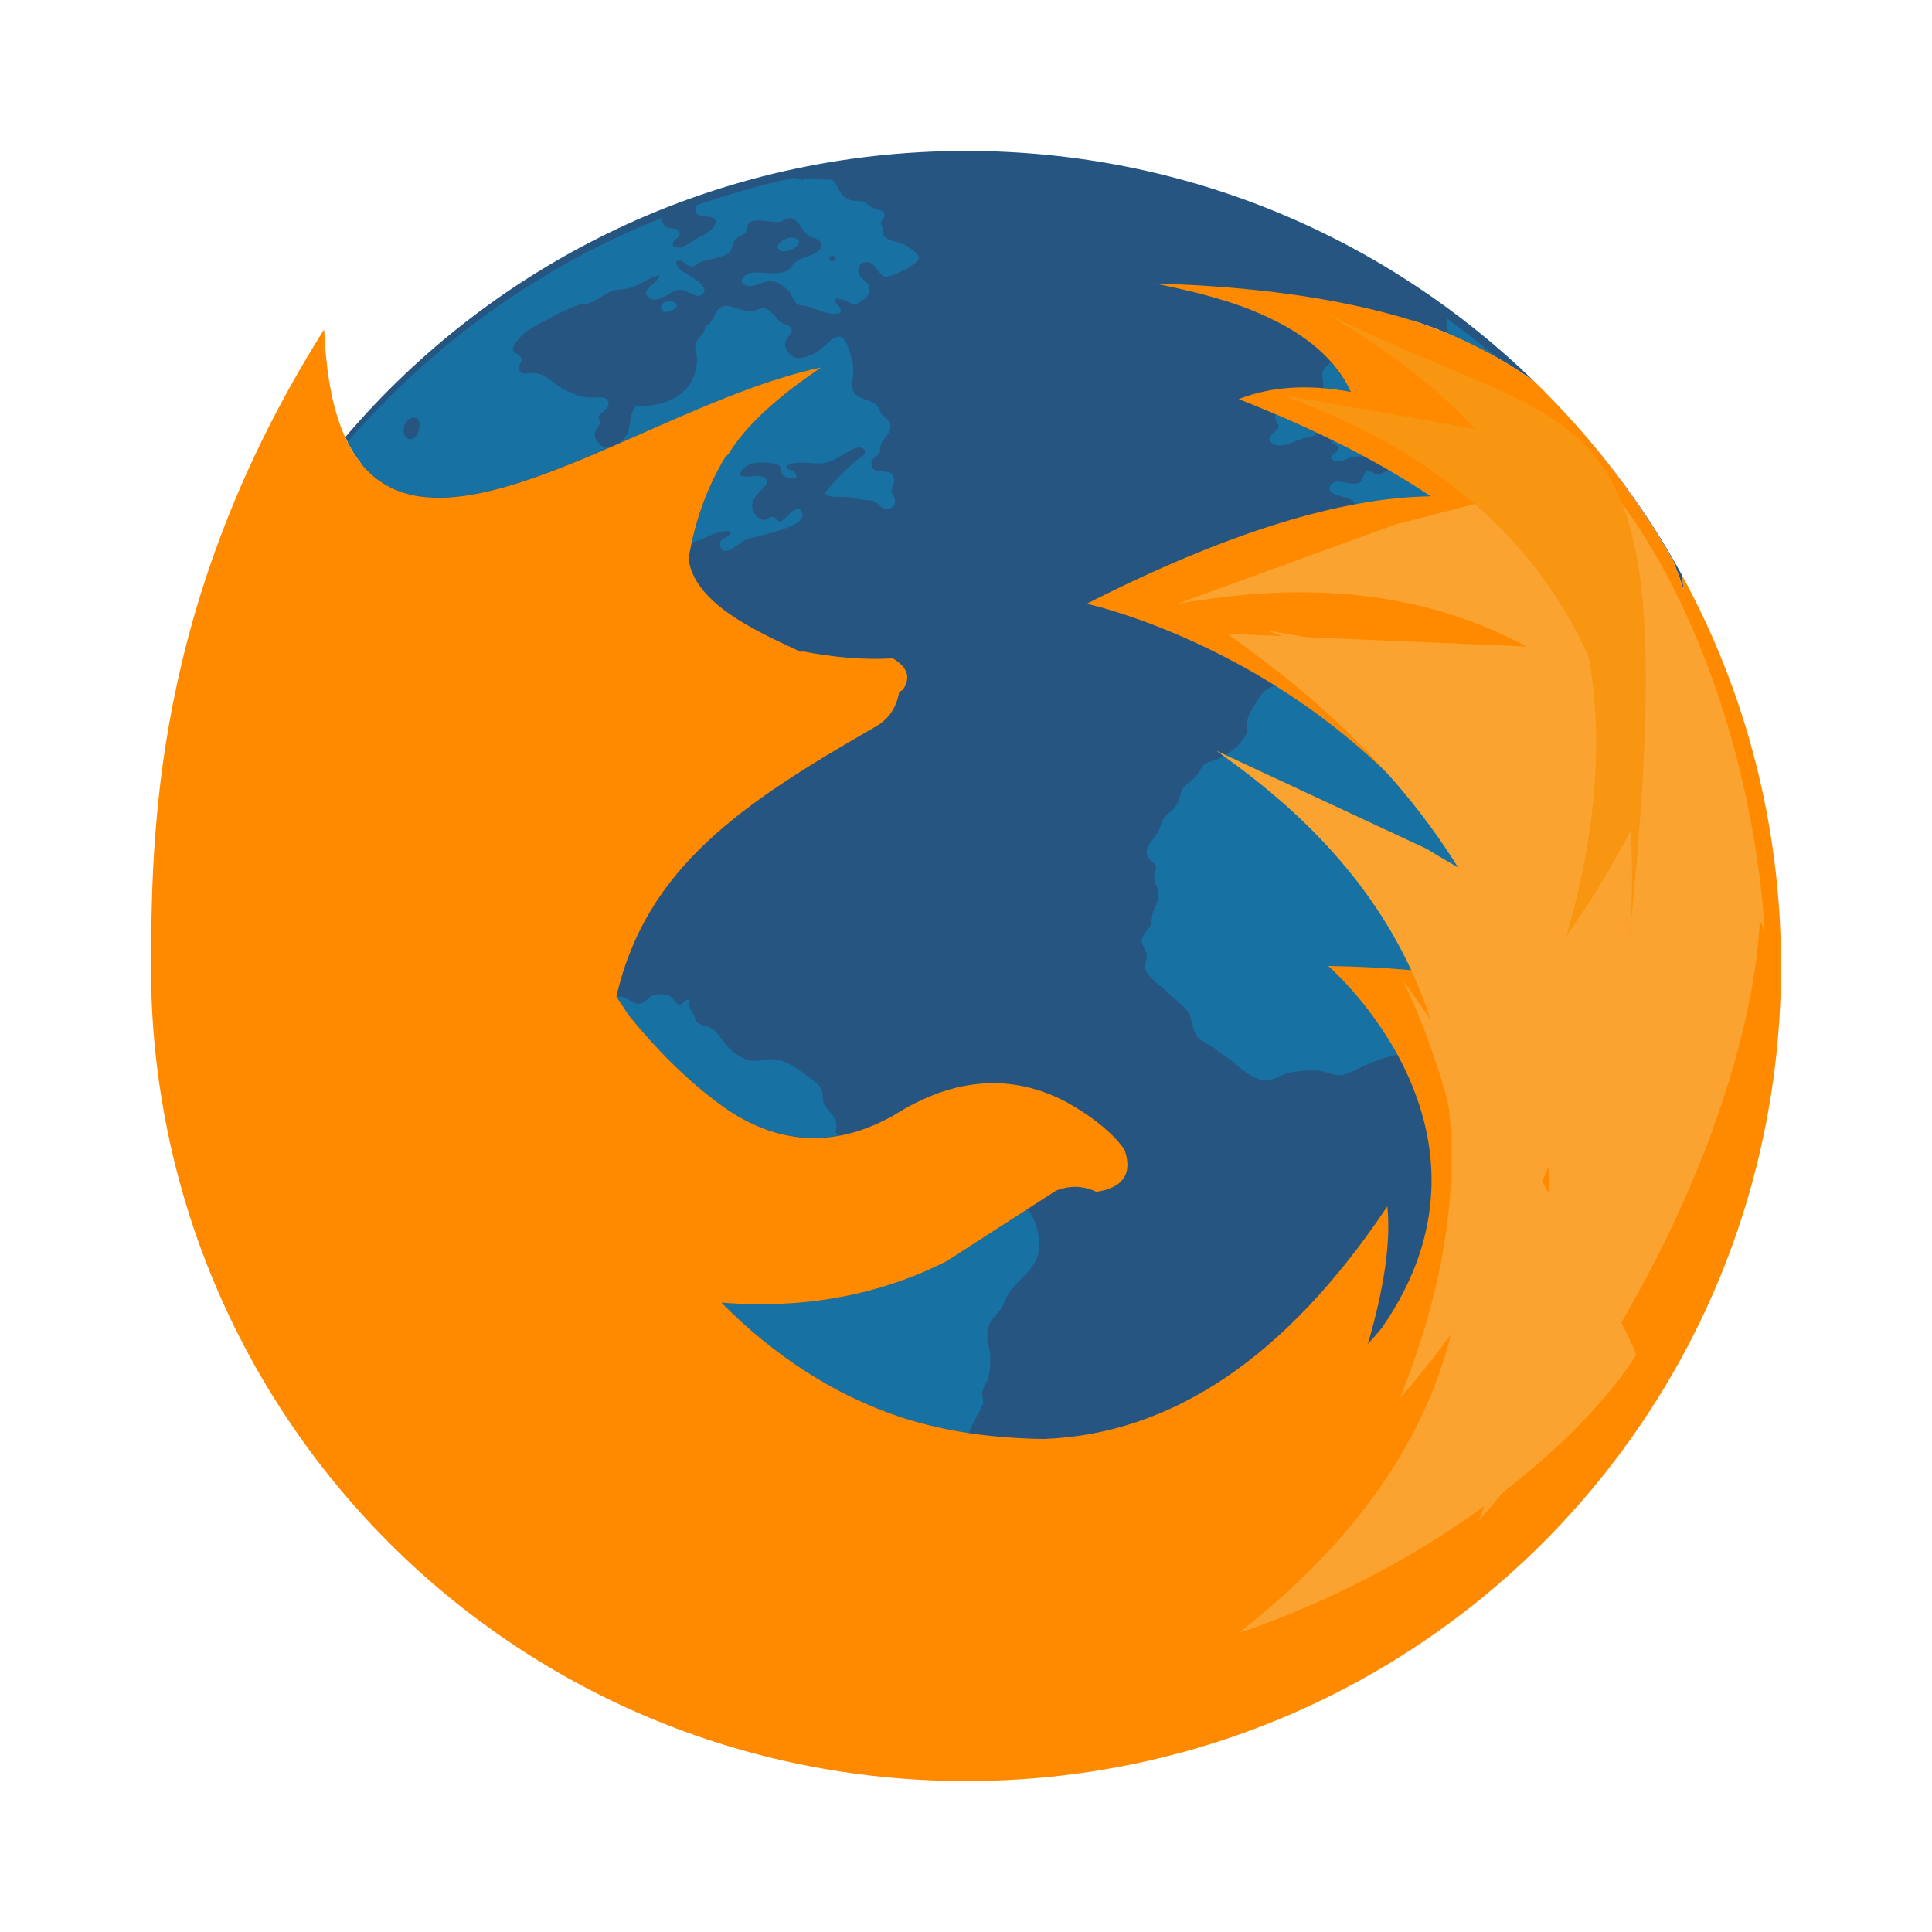 <?xml version="1.0" encoding="UTF-8" standalone="no"?>
<!-- Created with Inkscape (http://www.inkscape.org/) -->

<svg
   xmlns:dc="http://purl.org/dc/elements/1.1/"
   xmlns:cc="http://creativecommons.org/ns#"
   xmlns:rdf="http://www.w3.org/1999/02/22-rdf-syntax-ns#"
   xmlns:svg="http://www.w3.org/2000/svg"
   xmlns="http://www.w3.org/2000/svg"
   xmlns:sodipodi="http://sodipodi.sourceforge.net/DTD/sodipodi-0.dtd"
   xmlns:inkscape="http://www.inkscape.org/namespaces/inkscape"
   width="64"
   height="64"
   viewBox="0 0 64 64"
   id="svg2"
   version="1.1"
   inkscape:version="0.91+devel r"
   sodipodi:docname="firefox.svg">
  <defs
     id="defs4" />
  <sodipodi:namedview
     id="base"
     pagecolor="#ffffff"
     bordercolor="#666666"
     borderopacity="1.0"
     inkscape:pageopacity="0.0"
     inkscape:pageshadow="2"
     inkscape:zoom="5.6568543"
     inkscape:cx="38.234069"
     inkscape:cy="43.882161"
     inkscape:document-units="px"
     inkscape:current-layer="layer1"
     showgrid="true"
     units="px"
     inkscape:showpageshadow="false"
     borderlayer="true"
     inkscape:window-width="1366"
     inkscape:window-height="670"
     inkscape:window-x="-4"
     inkscape:window-y="29"
     inkscape:window-maximized="1"
     showguides="true">
    <inkscape:grid
       type="xygrid"
       id="grid4136" />
    <sodipodi:guide
       position="5,59"
       orientation="54,0"
       id="guide4142" />
    <sodipodi:guide
       position="5,5"
       orientation="0,54"
       id="guide4144" />
    <sodipodi:guide
       position="59,5"
       orientation="-54,0"
       id="guide4146" />
    <sodipodi:guide
       position="59,59"
       orientation="0,-54"
       id="guide4148" />
    <sodipodi:guide
       position="0,64"
       orientation="64,0"
       id="guide4150" />
    <sodipodi:guide
       position="0,6.875e-05"
       orientation="0,64"
       id="guide4152" />
    <sodipodi:guide
       position="64,6.875e-05"
       orientation="-64,0"
       id="guide4154" />
    <sodipodi:guide
       position="64,64"
       orientation="0,-64"
       id="guide4156" />
    <sodipodi:guide
       position="13,51"
       orientation="38,0"
       id="guide4155" />
    <sodipodi:guide
       position="13,13"
       orientation="0,38"
       id="guide4157" />
    <sodipodi:guide
       position="51,13"
       orientation="-38,0"
       id="guide4159" />
    <sodipodi:guide
       position="51,51"
       orientation="0,-38"
       id="guide4161" />
    <sodipodi:guide
       position="17,47"
       orientation="30,0"
       id="guide4151" />
    <sodipodi:guide
       position="105,17"
       orientation="0,30"
       id="guide4153" />
    <sodipodi:guide
       position="47,17"
       orientation="-30,0"
       id="guide4158" />
    <sodipodi:guide
       position="49,47"
       orientation="0,-30"
       id="guide4160" />
  </sodipodi:namedview>
  <g
     inkscape:label="Capa 1"
     inkscape:groupmode="layer"
     id="layer1"
     transform="translate(0,-1058.52)">
    <circle
       style="opacity:1;fill:#265581;fill-opacity:1;stroke:none;stroke-opacity:1"
       id="path4204"
       cx="32"
       cy="1090.52"
       r="26" />
    <path
       style="fill:#265581;fill-opacity:1;stroke:none"
       d="M 32 5 C 23.744 5 16.384 8.676 11.439 14.479 C 11.876 15.438 12.497 16.005 13.256 16.277 C 15.083 15.629 16.745 15.409 18.221 15.627 C 19.455 15.164 20.758 14.585 22.076 14.01 C 23.669 13.015 25.374 12.398 27.203 12.172 C 26.823 12.427 26.475 12.679 26.158 12.926 C 25.209 13.667 24.54 14.37 24.137 15.035 L 24.016 15.156 C 23.881 15.381 23.756 15.614 23.639 15.855 C 23.287 16.581 23.017 17.385 22.846 18.303 C 22.831 18.376 22.807 18.504 22.807 18.504 C 23.001 20.001 25.055 20.91 26.559 21.609 L 26.559 21.57 C 27.566 21.771 28.574 21.865 29.582 21.811 C 29.703 21.884 29.802 21.961 29.877 22.041 C 30.027 22.2 30.083 22.371 30.041 22.561 C 30.02 22.655 29.975 22.755 29.904 22.859 C 29.89 22.873 29.839 22.878 29.824 22.902 C 29.811 22.902 29.798 22.919 29.783 22.941 C 29.736 23.204 29.646 23.432 29.506 23.627 C 29.367 23.822 29.177 23.984 28.936 24.111 C 27.847 24.729 26.543 25.683 25.105 27.014 L 25.105 27.057 C 21 30 19.999 30 20.424 32.986 L 20.424 33.025 L 20.828 33.631 C 21.097 33.963 21.368 34.279 21.643 34.578 C 22.191 35.177 22.748 35.708 23.316 36.172 C 23.317 36.172 23.318 36.172 23.318 36.172 C 23.602 36.403 23.889 36.619 24.178 36.816 C 25.277 37.522 26.394 37.808 27.535 37.664 C 27.764 37.635 27.994 37.591 28.225 37.527 C 28.686 37.401 29.151 37.205 29.621 36.939 C 29.867 36.784 30.114 36.645 30.357 36.523 C 30.358 36.523 30.359 36.522 30.359 36.521 C 31.337 36.036 32.294 35.828 33.232 35.893 C 33.467 35.909 33.7 35.942 33.932 35.992 C 34.396 36.092 34.854 36.26 35.309 36.496 C 35.517 36.614 35.715 36.734 35.902 36.857 C 36.276 37.104 36.604 37.364 36.877 37.641 C 37.014 37.779 37.136 37.922 37.244 38.07 C 37.539 38.863 37.203 39.359 36.316 39.48 C 36.209 39.43 36.102 39.39 35.994 39.363 C 35.994 39.363 35.993 39.363 35.992 39.363 C 35.784 39.311 35.574 39.305 35.357 39.34 C 35.236 39.36 35.115 39.39 34.988 39.438 L 31.357 41.779 C 30.977 41.972 30.583 42.139 30.186 42.293 C 30.007 42.362 29.829 42.435 29.646 42.496 C 29.352 42.596 29.054 42.685 28.75 42.764 C 27.236 43.157 25.614 43.292 23.895 43.15 C 24.556 43.817 25.247 44.415 25.969 44.939 C 26.69 45.464 27.442 45.915 28.223 46.291 C 28.743 46.542 29.277 46.76 29.824 46.943 C 30.197 47.065 30.576 47.169 30.961 47.258 C 31.346 47.347 31.736 47.42 32.133 47.479 C 32.927 47.597 33.744 47.657 34.584 47.668 C 35.38 47.638 36.161 47.523 36.926 47.324 C 37.945 47.059 38.934 46.644 39.896 46.078 C 42.061 44.805 44.083 42.768 45.957 39.963 C 46.049 40.86 45.942 41.933 45.656 43.195 C 45.561 43.616 45.447 44.058 45.312 44.521 C 45.667 44.142 45.993 43.737 46.291 43.307 C 46.589 42.876 46.86 42.42 47.102 41.939 C 47.344 41.458 47.558 40.952 47.744 40.42 C 47.93 39.888 48.087 39.331 48.217 38.748 C 48.605 36.999 48.74 35.022 48.621 32.812 C 48.582 32.076 48.514 31.313 48.418 30.525 C 48.694 30.74 48.99 31.147 49.301 31.756 C 49.611 32.364 49.938 33.176 50.273 34.197 C 50.519 33.431 50.694 32.615 50.801 31.75 C 50.907 30.885 50.945 29.969 50.914 29.002 C 50.899 28.519 50.866 28.023 50.816 27.514 C 50.717 26.495 50.549 25.425 50.314 24.303 C 50.197 23.741 50.063 23.166 49.912 22.578 C 50.157 22.652 50.389 22.744 50.609 22.854 C 51.049 23.073 51.44 23.367 51.779 23.738 C 51.949 23.924 52.105 24.128 52.25 24.354 C 52.465 22.21 51.637 20.207 49.768 18.35 C 48.682 17.272 47.236 16.244 45.449 15.266 C 45.312 15.19 45.184 15.114 45.043 15.039 C 45.042 15.039 45.042 15.039 45.041 15.039 C 44.843 14.935 44.628 14.832 44.422 14.729 C 44.215 14.625 44.017 14.52 43.803 14.418 C 43.374 14.214 42.93 14.012 42.469 13.812 C 42.007 13.613 41.529 13.416 41.035 13.221 C 41.31 13.114 41.594 13.029 41.885 12.967 C 42.177 12.904 42.478 12.863 42.787 12.844 C 43.404 12.806 44.056 12.855 44.748 12.982 C 44.405 12.227 43.782 11.544 42.863 10.973 C 42.863 10.972 42.862 10.973 42.861 10.973 C 42.555 10.782 42.217 10.604 41.844 10.439 C 41.603 10.329 41.345 10.226 41.074 10.129 C 41.074 10.129 41.073 10.129 41.072 10.129 C 40.258 9.837 39.312 9.602 38.254 9.391 C 41.465 9.485 44.263 9.862 46.602 10.561 C 47.396 10.801 48.145 11.101 48.85 11.451 C 49.554 11.801 50.215 12.201 50.832 12.641 C 45.974 7.915 39.344 5 32 5 z M 50.832 12.641 C 52.624 14.384 54.167 16.375 55.42 18.561 C 55.538 18.877 55.667 19.19 55.76 19.516 C 55.758 19.383 55.74 19.223 55.732 19.08 C 54.431 16.686 52.768 14.524 50.832 12.641 z M 55.477 20.119 C 55.541 20.252 55.578 20.387 55.639 20.523 C 55.639 20.55 55.663 20.574 55.678 20.602 C 55.683 20.579 55.672 20.547 55.678 20.523 C 55.609 20.394 55.55 20.251 55.477 20.119 z "
       transform="translate(0,1058.52)"
       id="rect4158" />
    <path
       style="fill:#1771a2;fill-opacity:1;fill-rule:nonzero;stroke:none"
       d="m 26.27,5.893 c -1.092,0.232 -2.15,0.546 -3.188,0.904 -0.026,0.075 -0.061,0.152 -0.047,0.201 0.073,0.258 0.55,0.074 0.678,0.316 -0.029,0.3 -0.353,0.449 -0.607,0.578 -0.237,0.119 -0.541,0.421 -0.797,0.268 -0.1,-0.261 0.29,-0.261 0.195,-0.484 -0.07,-0.167 -0.373,-0.056 -0.508,-0.217 -0.06,-0.074 -0.074,-0.155 -0.072,-0.242 -4.055,1.612 -7.608,4.185 -10.412,7.424 1.494,2.992 4.935,1.798 8.705,0.168 -0.045,0.011 -0.092,0.025 -0.133,0.021 -0.18,-0.017 -0.386,-0.264 -0.387,-0.432 -6.13e-4,-0.207 0.3,-0.324 0.121,-0.561 0.026,-0.16 0.382,-0.25 0.338,-0.506 -0.045,-0.266 -0.418,-0.13 -0.75,-0.172 -0.242,-0.03 -0.561,-0.169 -0.775,-0.287 -0.283,-0.157 -0.525,-0.464 -0.895,-0.51 -0.21,-0.026 -0.407,0.073 -0.506,-0.049 -0.109,-0.13 0.045,-0.323 0.051,-0.412 -0.007,-0.147 -0.281,-0.194 -0.293,-0.338 -0.01,-0.103 0.26,-0.421 0.363,-0.51 0.191,-0.166 0.54,-0.341 0.848,-0.508 0.301,-0.163 0.649,-0.336 0.941,-0.434 0.125,-0.043 0.267,-0.027 0.387,-0.074 C 19.833,9.926 20.035,9.71 20.324,9.625 c 0.151,-0.047 0.318,-0.032 0.486,-0.074 0.401,-0.088 0.698,-0.377 1.039,-0.436 -0.076,0.279 -0.386,0.323 -0.459,0.605 0.293,0.532 0.794,-0.125 1.137,-0.123 0.312,0 0.624,0.442 0.82,0.025 -0.071,-0.225 -0.281,-0.353 -0.482,-0.482 -0.186,-0.119 -0.478,-0.227 -0.459,-0.486 0.223,-0.101 0.308,0.171 0.508,0.172 0.109,6e-4 0.251,-0.134 0.363,-0.172 0.252,-0.085 0.673,-0.111 0.871,-0.287 0.12,-0.106 0.099,-0.276 0.191,-0.412 0.079,-0.115 0.277,-0.148 0.361,-0.266 0.103,-0.143 0.017,-0.263 0.148,-0.338 0.282,-0.126 0.633,0.029 0.945,0 0.148,-0.014 0.246,-0.133 0.385,-0.123 0.271,0.023 0.414,0.456 0.604,0.58 0.139,0.088 0.388,0.085 0.412,0.264 0.047,0.353 -0.463,0.382 -0.775,0.561 -0.156,0.087 -0.218,0.289 -0.408,0.361 -0.512,0.196 -1.291,-0.218 -1.455,0.336 0.236,0.348 0.67,-0.022 0.969,-0.023 0.213,0 0.473,0.197 0.604,0.338 0.113,0.122 0.154,0.358 0.291,0.437 0.092,0.053 0.252,0.035 0.363,0.074 0.355,0.108 0.653,0.299 1.041,0.217 0.133,-0.234 -0.274,-0.301 -0.119,-0.484 0.26,0.023 0.427,0.139 0.627,0.221 0.28,-0.205 0.469,-0.23 0.459,-0.559 -0.008,-0.275 -0.366,-0.288 -0.361,-0.605 0.003,-0.179 0.128,-0.258 0.264,-0.264 0.311,-0.015 0.402,0.451 0.631,0.484 0.138,0.022 0.546,-0.18 0.629,-0.221 0.117,-0.056 0.471,-0.265 0.482,-0.385 0.018,-0.178 -0.373,-0.411 -0.557,-0.486 -0.261,-0.107 -0.521,-0.088 -0.625,-0.314 -0.056,-0.123 0.03,-0.248 -0.074,-0.334 -0.012,-0.131 0.16,-0.217 0.121,-0.344 -0.039,-0.129 -0.18,-0.106 -0.363,-0.189 -0.129,-0.058 -0.249,-0.192 -0.361,-0.219 C 28.425,6.64 28.276,6.674 28.16,6.625 27.735,6.468 27.817,6.111 27.535,5.945 c -0.365,0.047 -0.681,-0.129 -0.943,0.025 -0.082,-0.047 -0.177,-0.06 -0.275,-0.07 l 0,-0.008 c -0.015,-9e-4 -0.032,3.4e-6 -0.047,0 z M 26.279,7.875 c -0.234,-0.03 -0.551,0.169 -0.512,0.336 0.065,0.278 0.754,1.5e-4 0.703,-0.219 -0.044,-0.073 -0.113,-0.107 -0.191,-0.115 z m 1.314,0.6 c 0.028,-5e-4 0.061,0.015 0.088,0.025 0.017,0.121 -0.053,0.157 -0.172,0.143 -0.071,-0.088 -0.001,-0.166 0.084,-0.168 z m -5.477,1.512 c -0.047,0.004 -0.089,0.017 -0.121,0.039 -0.095,0.056 -0.106,0.146 -0.098,0.191 0.052,0.257 0.536,0.033 0.531,-0.1 -0.003,-0.062 -0.076,-0.109 -0.168,-0.127 l 0,0.004 c -0.046,-0.01 -0.097,-0.012 -0.145,-0.008 z m 1.859,0.152 c -0.327,0.076 -0.311,0.581 -0.627,0.678 0.043,0.236 -0.279,0.391 -0.314,0.578 -0.024,0.126 0.04,0.276 0.047,0.391 0.073,1.157 -0.879,1.699 -2.006,1.668 -0.221,0.211 -0.169,0.605 -0.289,0.895 -0.055,0.131 -0.185,0.263 -0.33,0.357 0.539,-0.235 1.072,-0.456 1.619,-0.695 1.619,-0.68 3.313,-1.435 5.127,-1.838 -0.38,0.255 -0.728,0.507 -1.045,0.754 -0.949,0.741 -1.618,1.445 -2.021,2.109 l -0.121,0.121 c -0.128,0.215 -0.247,0.439 -0.359,0.668 -0.098,0.203 -0.19,0.413 -0.275,0.629 -0.002,0.006 -0.004,0.012 -0.006,0.018 -0.183,0.468 -0.335,0.967 -0.453,1.504 0.077,-0.024 0.167,-0.055 0.234,-0.08 0.341,-0.13 0.692,-0.362 1.066,-0.289 -0.073,0.26 -0.424,0.167 -0.365,0.482 0.083,0.437 0.666,-0.129 0.82,-0.193 0.295,-0.125 0.8,-0.199 1.188,-0.34 0.34,-0.123 0.949,-0.311 0.629,-0.699 -0.267,-0.018 -0.396,0.311 -0.629,0.41 -0.161,0.025 -0.129,-0.134 -0.266,-0.146 -0.13,-0.017 -0.204,0.121 -0.338,0.1 -0.133,-0.024 -0.319,-0.229 -0.34,-0.385 -0.053,-0.404 0.341,-0.57 0.508,-0.871 -0.111,-0.365 -0.615,-0.078 -0.92,-0.221 0.029,-0.217 0.256,-0.369 0.51,-0.41 0.208,-0.032 0.675,-0.013 0.799,0.098 0.073,0.059 0.009,0.213 0.121,0.314 0.123,0.111 0.274,0.102 0.434,0.076 0.058,-0.276 -0.36,-0.206 -0.314,-0.389 0.327,-0.214 0.856,-0.032 1.256,-0.096 0.23,-0.032 0.474,-0.199 0.678,-0.314 0.194,-0.109 0.448,-0.305 0.654,-0.125 0.056,0.197 -0.181,0.265 -0.291,0.363 -0.37,0.329 -0.753,0.708 -1.041,1.09 0.177,0.172 0.5,0.082 0.799,0.117 0.117,0.018 0.265,0.052 0.389,0.076 0.144,0.026 0.295,0.021 0.408,0.049 0.203,0.051 0.262,0.27 0.463,0.27 0.331,-7e-4 0.332,-0.36 0.145,-0.584 0.059,-0.229 0.151,-0.346 0.07,-0.506 -0.149,-0.298 -0.696,0.001 -0.725,-0.387 -0.018,-0.241 0.202,-0.231 0.289,-0.412 -0.04,-0.466 0.387,-0.5 0.342,-0.918 -0.019,-0.175 -0.168,-0.175 -0.291,-0.338 -0.064,-0.083 -0.096,-0.25 -0.172,-0.314 -0.253,-0.213 -0.766,-0.172 -0.797,-0.58 -0.011,-0.241 0.057,-0.444 0.023,-0.705 -0.031,-0.244 -0.197,-0.918 -0.41,-0.965 -0.27,-0.057 -0.547,0.403 -0.871,0.557 -0.176,0.083 -0.427,0.178 -0.604,0.145 -0.115,-0.023 -0.344,-0.192 -0.361,-0.414 -0.02,-0.254 0.168,-0.258 0.215,-0.529 -0.04,-0.16 -0.204,-0.125 -0.361,-0.244 -0.178,-0.135 -0.32,-0.424 -0.557,-0.457 -0.118,-0.019 -0.269,0.087 -0.387,0.1 -0.36,0.025 -0.672,-0.232 -0.945,-0.17 z m 23.949,0.404 c -0.027,0.204 0.028,0.369 0.066,0.525 0.002,7.97e-4 0.004,0.001 0.006,0.002 0.476,0.199 0.93,0.425 1.369,0.666 0.005,0.003 0.012,0.005 0.018,0.008 0.015,-0.01 0.03,-0.019 0.045,-0.029 -0.484,-0.411 -0.991,-0.795 -1.504,-1.172 z m -3.844,1.465 c -0.118,0.101 -0.222,0.207 -0.246,0.264 -0.069,0.163 0.004,0.349 -0.002,0.592 0.298,0.024 0.601,0.061 0.914,0.119 -0.087,-0.191 -0.209,-0.372 -0.332,-0.553 -0.103,-0.143 -0.213,-0.284 -0.334,-0.422 z m -1.822,1.719 c -0.006,0.015 -0.016,0.024 -0.02,0.045 -0.024,0.149 0.125,0.222 0.121,0.361 -0.071,0.178 -0.281,0.223 -0.316,0.438 0.245,0.4 0.834,0.038 1.139,-0.051 0.137,-0.043 0.336,-0.031 0.41,-0.143 0.008,-0.013 0.002,-0.034 0.008,-0.049 -0.431,-0.202 -0.879,-0.404 -1.342,-0.602 z M 13.627,13.844 c 0.453,-0.106 0.27,0.695 0,0.705 -0.376,0.014 -0.303,-0.634 0,-0.705 z m 30.504,0.74 c -0.008,0.014 -0.023,0.021 -0.029,0.037 0.042,0.118 0.221,0.1 0.24,0.24 -0.027,0.154 -0.3,0.179 -0.24,0.342 0.259,0.202 0.529,-0.044 0.773,-0.074 0.106,-0.014 0.205,-0.007 0.311,-0.01 -0.338,-0.181 -0.693,-0.358 -1.055,-0.535 z m 1.877,0.992 c -0.146,0.07 -0.293,0.132 -0.357,0.133 -0.137,0 -0.264,-0.126 -0.363,-0.094 -0.145,0.048 -0.127,0.329 -0.291,0.387 -0.321,0.113 -0.855,-0.285 -0.967,0.193 0.137,0.276 0.487,0.208 0.727,0.361 0.151,0.094 0.468,0.516 0.508,0.678 0.034,0.137 -0.018,0.679 -0.074,0.824 -0.15,0.386 -0.497,0.251 -0.941,0.24 -0.122,0 -0.249,0.031 -0.361,0.025 -0.749,-0.052 -1.501,-0.313 -1.84,0.221 0.027,0.41 0.114,0.682 0.023,1.039 -0.067,0.262 -0.301,0.5 -0.289,0.727 0.005,0.115 0.14,0.226 0.168,0.385 0.015,0.083 -0.039,0.264 0,0.34 0.123,0.238 0.459,0.034 0.678,0.074 0.214,0.033 0.461,0.341 0.459,0.58 -0.002,0.167 -0.162,0.445 -0.268,0.605 -0.211,0.321 -0.495,0.337 -0.797,0.508 -0.252,0.143 -0.36,0.38 -0.508,0.629 -0.16,0.269 -0.257,0.431 -0.191,0.82 -0.216,0.429 -0.544,0.692 -0.992,0.896 -0.132,0.058 -0.314,0.082 -0.436,0.17 -0.096,0.073 -0.154,0.258 -0.291,0.412 -0.169,0.189 -0.346,0.266 -0.436,0.41 -0.069,0.112 -0.092,0.333 -0.168,0.482 -0.103,0.203 -0.327,0.304 -0.463,0.51 -0.062,0.099 -0.099,0.285 -0.168,0.41 -0.153,0.278 -0.413,0.48 -0.385,0.725 0.028,0.237 0.292,0.28 0.311,0.486 0.011,0.115 -0.075,0.185 -0.07,0.312 0.008,0.186 0.13,0.316 0.145,0.459 0.037,0.359 -0.126,0.505 -0.193,0.75 -0.032,0.116 -0.016,0.248 -0.047,0.34 -0.059,0.179 -0.31,0.342 -0.314,0.555 -0.003,0.151 0.157,0.275 0.17,0.486 0.01,0.146 -0.076,0.297 -0.051,0.432 0.051,0.263 0.522,0.571 0.727,0.775 0.274,0.274 0.63,0.485 0.748,0.773 0.1,0.245 0.102,0.567 0.293,0.752 0.141,0.136 0.374,0.22 0.555,0.361 0.168,0.131 0.353,0.248 0.533,0.389 0.294,0.23 0.738,0.686 1.207,0.65 0.245,-0.02 0.496,-0.216 0.773,-0.266 0.286,-0.051 0.657,-0.078 0.945,-0.049 0.221,0.024 0.446,0.156 0.676,0.145 0.242,-0.011 0.523,-0.194 0.799,-0.314 0.477,-0.208 1.19,-0.487 1.887,-0.385 0.531,0.078 0.503,0.685 0.871,0.918 0.238,0.018 0.451,-0.03 0.652,-0.064 0.038,-0.619 0.047,-1.265 0.039,-1.926 -0.004,-0.233 -0.002,-0.459 -0.012,-0.697 -0.009,-0.241 -0.026,-0.488 -0.041,-0.734 -0.041,-0.616 -0.089,-1.239 -0.168,-1.891 0.276,0.215 0.572,0.622 0.883,1.23 0.311,0.609 0.637,1.42 0.973,2.441 0.123,-0.383 0.227,-0.78 0.314,-1.188 0.087,-0.404 0.158,-0.82 0.211,-1.248 4.73e-4,-0.004 0.002,-0.008 0.002,-0.012 0.022,-0.176 0.027,-0.363 0.043,-0.543 0.023,-0.263 0.053,-0.521 0.064,-0.793 0.019,-0.45 0.02,-0.914 0.006,-1.389 -1.9e-5,-6.32e-4 2e-5,-0.001 0,-0.002 -0.015,-0.48 -0.047,-0.973 -0.096,-1.479 -0.035,-0.359 -0.089,-0.733 -0.141,-1.105 -0.021,-0.152 -0.033,-0.299 -0.057,-0.453 -7.81e-4,-0.005 -0.001,-0.011 -0.002,-0.016 -0.049,-0.318 -0.116,-0.648 -0.178,-0.975 -0.04,-0.216 -0.072,-0.425 -0.117,-0.645 -0.001,-0.006 -0.003,-0.012 -0.004,-0.018 -0.115,-0.552 -0.247,-1.117 -0.395,-1.695 -1.61e-4,-6.31e-4 1.61e-4,-0.001 0,-0.002 -0.062,-0.044 -0.128,-0.088 -0.141,-0.133 -0.051,-0.178 0.327,-0.38 0.34,-0.531 0.01,-0.113 -0.142,-0.187 -0.17,-0.363 -0.017,-0.107 0.046,-0.218 0.025,-0.289 -0.035,-0.125 -0.243,-0.263 -0.438,-0.266 -0.172,0 -0.335,0.14 -0.482,0.145 -0.213,0.014 -0.557,-0.118 -0.82,-0.1 -0.161,0.015 -0.313,0.11 -0.463,0.121 -0.421,0.032 -0.76,-0.021 -1.086,0 -0.238,0.017 -0.65,0.088 -0.871,0.191 -0.112,0.052 -0.195,0.168 -0.34,0.24 -0.065,0.031 -0.157,0.033 -0.244,0.076 -0.137,0.06 -0.278,0.209 -0.408,0.242 -0.189,0.05 -0.482,-0.033 -0.824,-0.023 -0.246,0.016 -0.647,0.016 -0.65,-0.293 -0.006,-0.448 0.759,-0.282 1.182,-0.361 0.159,-0.029 0.247,-0.178 0.438,-0.291 0.091,-0.054 0.205,-0.062 0.291,-0.121 0.147,-0.103 0.365,-0.342 0.387,-0.459 0.019,-0.108 -0.062,-0.258 -0.049,-0.338 0.017,-0.104 0.134,-0.21 0.266,-0.34 0.204,-0.202 0.427,-0.472 0.678,-0.604 0.171,-0.088 0.406,-0.08 0.484,-0.217 0.018,-0.155 -0.029,-0.244 -0.025,-0.385 0.105,-0.098 0.18,-0.178 0.268,-0.197 0.261,-0.056 0.517,0.183 0.82,0.17 0.131,0 0.246,-0.103 0.387,-0.195 0.118,-0.079 0.247,-0.132 0.363,-0.191 0.128,-0.064 0.259,-0.207 0.414,-0.217 0.016,-0.001 0.026,0.008 0.041,0.01 -0.003,-0.003 -0.005,-0.005 -0.008,-0.008 -0.205,-0.184 -0.421,-0.367 -0.646,-0.549 -0.038,-0.031 -0.076,-0.061 -0.115,-0.092 -0.207,-0.164 -0.424,-0.327 -0.648,-0.488 -0.075,-0.054 -0.153,-0.108 -0.23,-0.162 -0.203,-0.142 -0.41,-0.282 -0.627,-0.422 -0.11,-0.071 -0.226,-0.142 -0.34,-0.213 -0.215,-0.134 -0.43,-0.267 -0.658,-0.398 -0.005,-0.003 -0.01,-0.007 -0.016,-0.01 z m 3.311,3.096 c -0.157,0.052 -0.231,0.382 0.008,0.424 0.111,-0.063 0.197,-0.157 0.17,-0.361 -0.061,-0.064 -0.123,-0.081 -0.176,-0.061 l -0.002,0 z m -0.061,0.674 c -0.078,0.023 -0.163,0.077 -0.246,0.162 0.006,0.27 0.03,0.443 -0.023,0.678 0.156,0.298 0.499,0.028 0.578,-0.172 0.093,-0.503 -0.076,-0.731 -0.309,-0.668 z m 2.062,1.332 c -0.215,-0.014 -0.417,0.017 -0.543,0.111 0.177,0.29 0.549,0.387 0.945,0.459 0.019,-0.014 0.03,-0.034 0.045,-0.053 -0.071,-0.169 -0.156,-0.335 -0.242,-0.502 -0.072,-0.005 -0.134,-0.01 -0.205,-0.012 z m -0.182,2.334 c -0.084,-0.011 -0.167,0.005 -0.25,0.016 0.213,0.129 0.414,0.279 0.602,0.447 0.062,0.055 0.124,0.109 0.184,0.168 0.064,0.065 0.127,0.133 0.188,0.203 0.138,0.157 0.269,0.322 0.389,0.508 0.02,-0.2 0.022,-0.398 0.023,-0.596 -0.261,-0.089 -0.231,-0.344 -0.457,-0.504 -0.132,-0.091 -0.469,-0.22 -0.678,-0.242 z m -29.182,9.928 c -0.078,-0.005 -0.169,0.002 -0.275,0.021 -0.195,0.034 -0.305,0.287 -0.533,0.293 -0.187,0 -0.333,-0.207 -0.58,-0.242 -0.047,-0.007 -0.096,0.003 -0.145,0.006 l 0,0.008 0.404,0.605 c 0.269,0.333 0.54,0.648 0.814,0.947 0.548,0.599 1.105,1.13 1.674,1.594 3.69e-4,3.01e-4 0.002,-3.01e-4 0.002,0 0.284,0.231 0.571,0.447 0.859,0.645 0.271,0.174 0.544,0.314 0.816,0.436 0.061,0.027 0.122,0.049 0.184,0.074 0.235,0.095 0.472,0.174 0.709,0.23 0.039,0.009 0.078,0.021 0.117,0.029 0.587,0.124 1.179,0.137 1.779,0.029 -0.036,-0.033 -0.079,-0.059 -0.102,-0.105 0.159,-0.521 -0.284,-0.666 -0.391,-0.967 -0.05,-0.141 -0.028,-0.312 -0.072,-0.438 -0.063,-0.18 -0.24,-0.281 -0.436,-0.432 -0.35,-0.269 -0.66,-0.522 -1.16,-0.584 -0.22,-0.027 -0.436,0.069 -0.701,0.051 -0.282,-0.02 -0.635,-0.267 -0.846,-0.508 -0.205,-0.235 -0.306,-0.442 -0.484,-0.555 -0.169,-0.108 -0.394,-0.109 -0.51,-0.219 -0.051,-0.05 -0.043,-0.131 -0.098,-0.244 -0.085,-0.176 -0.225,-0.272 -0.119,-0.482 -0.193,-0.101 -0.199,0.183 -0.41,0.146 -0.141,-0.2 -0.265,-0.324 -0.498,-0.34 z m 12.047,7.133 -2.646,1.707 c -0.38,0.192 -0.774,0.359 -1.172,0.514 -0.179,0.069 -0.357,0.142 -0.539,0.203 -0.295,0.1 -0.593,0.189 -0.896,0.268 -1.514,0.394 -3.136,0.528 -4.855,0.387 0.661,0.667 1.353,1.265 2.074,1.789 0.722,0.524 1.473,0.975 2.254,1.352 0.521,0.251 1.055,0.469 1.602,0.652 0.367,0.119 0.74,0.221 1.119,0.309 0.379,0.087 0.763,0.16 1.152,0.219 0.063,-0.151 0.122,-0.305 0.203,-0.455 0.106,-0.195 0.245,-0.394 0.266,-0.533 0.019,-0.126 -0.047,-0.237 -0.025,-0.385 0.021,-0.145 0.158,-0.277 0.197,-0.438 0.052,-0.21 0.07,-0.517 0.07,-0.75 0,-0.192 -0.089,-0.358 -0.098,-0.531 -0.031,-0.627 0.227,-0.699 0.459,-1.041 0.115,-0.17 0.159,-0.361 0.24,-0.482 0.39,-0.582 1.068,-0.863 1.02,-1.742 -0.016,-0.291 -0.198,-0.946 -0.412,-1.039 -0.003,-0.001 -0.009,-8.46e-4 -0.012,-0.002 z"
       transform="translate(0,1058.52)"
       id="path34"
       inkscape:connector-curvature="0"
       sodipodi:nodetypes="cccccccccccccccccccccccccccccccccccccccccccccccccccccccccccccccccccccccccccccccccccccccccccccccccccccccccccccccccccccccccccccccccccccccccccccccccccccccccccsccccccccccccccccccccccccccccccccccccccccccccccccccccccccccccccccccccccccccccscsccssccscccccccccccccccccccccccccccccccccccccccccccccccccccccccccccccccccccccccccccccccccccscccccccccccccccccccccccscsscscccccscccccc" />
    <path
       style="display:inline;fill:#ff8a00;fill-opacity:1;fill-rule:nonzero;stroke:none"
       d="M 38.254 9.391 C 39.664 9.672 40.877 9.996 41.844 10.439 C 43.336 11.098 44.29 11.974 44.748 12.982 C 43.363 12.727 42.137 12.791 41.035 13.221 C 43.593 14.23 45.709 15.306 47.395 16.441 C 44.425 16.48 40.646 17.64 36 20 C 36 20 46.554 22.267 50.643 32.686 C 50.63 32.75 50.622 32.817 50.609 32.881 C 50.327 32.782 50.017 32.69 49.68 32.605 C 49.23 31.528 48.804 30.826 48.418 30.525 C 48.496 31.163 48.541 31.771 48.582 32.375 C 47.368 32.165 45.878 32.031 44 32 C 44 32 50.328 37.434 45.775 43.99 C 45.627 44.172 45.473 44.35 45.312 44.521 C 45.85 42.667 46.079 41.159 45.957 39.963 C 42.625 44.949 38.832 47.506 34.584 47.668 C 32.905 47.646 31.315 47.428 29.824 46.943 C 27.637 46.21 25.658 44.928 23.895 43.15 C 26.645 43.377 29.148 42.897 31.357 41.779 L 34.988 39.438 C 35.458 39.262 35.886 39.278 36.316 39.48 C 37.203 39.359 37.539 38.863 37.244 38.07 C 36.815 37.479 36.142 36.966 35.309 36.496 C 33.494 35.555 31.596 35.689 29.621 36.939 C 27.739 38.002 25.938 37.945 24.178 36.816 C 23.022 36.025 21.903 34.961 20.828 33.631 L 20.424 33.025 L 20.424 32.986 C 21.421 28.715 24.6 26.607 28.936 24.111 C 29.419 23.856 29.689 23.466 29.783 22.941 C 29.798 22.919 29.811 22.902 29.824 22.902 C 29.839 22.878 29.89 22.873 29.904 22.859 C 30.186 22.443 30.066 22.106 29.582 21.811 C 28.574 21.865 27.566 21.771 26.559 21.57 L 26.559 21.609 C 25.055 20.91 23.001 20.001 22.807 18.504 C 22.807 18.504 22.831 18.376 22.846 18.303 C 23.074 17.08 23.478 16.057 24.016 15.156 L 24.137 15.035 C 24.675 14.148 25.684 13.193 27.203 12.172 C 20.37 13.619 11.198 21.818 10.738 10.912 C 5.001 20 5.037 27.805 5 32 C 5 46.958 17.042 59 32 59 C 46.958 59 59 46.958 59 32 C 59 27.313 57.816 22.914 55.732 19.08 C 55.74 19.223 55.758 19.383 55.76 19.516 C 55.667 19.19 55.538 18.877 55.42 18.561 C 54.167 16.375 52.624 14.384 50.832 12.641 C 49.599 11.762 48.19 11.042 46.602 10.561 C 44.263 9.862 41.465 9.485 38.254 9.391 z M 55.477 20.119 C 55.55 20.251 55.609 20.394 55.678 20.523 C 55.672 20.547 55.683 20.579 55.678 20.602 C 55.663 20.574 55.639 20.55 55.639 20.523 C 55.578 20.387 55.541 20.252 55.477 20.119 z "
       transform="translate(0,1058.52)"
       id="path28" />
    <path
       style="fill:#faa330;fill-opacity:1;fill-rule:evenodd;stroke:none;stroke-width:1px;stroke-linecap:butt;stroke-linejoin:miter;stroke-opacity:1"
       d="m 52.977,15.763 c -0.857,0 -5.787,1.392 -6.749,1.609 L 39,20 C 42.803,19.366 53,18 58.466,30.873 58,24 55.335,18.341 52.977,15.763 Z"
       transform="translate(0,1058.52)"
       id="path4218"
       inkscape:connector-curvature="0"
       sodipodi:nodetypes="ccccc" />
    <path
       sodipodi:nodetypes="ccccc"
       inkscape:connector-curvature="0"
       id="path4224"
       d="m 56.186,1082.72 c -0.742,-0.428 -5.708,-1.688 -6.649,-1.982 l -7.575,-1.337 c 3.61,1.353 13.124,5.268 11.422,19.149 3.033,-6.185 3.554,-12.419 2.802,-15.831 z"
       style="fill:#faa330;fill-opacity:1;fill-rule:evenodd;stroke:none;stroke-width:1px;stroke-linecap:butt;stroke-linejoin:miter;stroke-opacity:1" />
    <path
       style="fill:#faa330;fill-opacity:1;fill-rule:evenodd;stroke:none;stroke-width:1px;stroke-linecap:butt;stroke-linejoin:miter;stroke-opacity:1"
       d="m 54.197,1103.41 c -0.222,-0.828 -2.843,-5.23 -3.3,-6.103 l -4.41,-6.302 c 1.596,3.509 5.555,13.005 -5.464,21.617 6.518,-2.229 11.295,-6.268 13.175,-9.213 z"
       id="path4226"
       inkscape:connector-curvature="0"
       sodipodi:nodetypes="ccccc" />
    <path
       sodipodi:nodetypes="ccccc"
       inkscape:connector-curvature="0"
       id="path4228"
       d="m 53.175,1090.277 c -0.606,-0.606 -5.077,-3.108 -5.91,-3.635 l -6.97,-3.252 c 3.137,2.241 11.314,8.485 6.076,21.453 4.53,-5.19 6.647,-11.076 6.804,-14.566 z"
       style="fill:#faa330;fill-opacity:1;fill-rule:evenodd;stroke:none;stroke-width:1px;stroke-linecap:butt;stroke-linejoin:miter;stroke-opacity:1" />
    <path
       style="fill:#faa330;fill-opacity:1;fill-rule:evenodd;stroke:none;stroke-width:1px;stroke-linecap:butt;stroke-linejoin:miter;stroke-opacity:1"
       d="m 58.3,1088.951 c -0.3,-1.431 -4.33,-8.195 -5.471,-8.917 l -12.174,-0.518 c 4.298,3.07 15.5,11.625 8.324,29.391 6.207,-7.11 9.107,-15.174 9.321,-19.955 z"
       id="path4230"
       inkscape:connector-curvature="0"
       sodipodi:nodetypes="ccccc" />
    <path
       style="fill:#f89612;fill-opacity:1;fill-rule:evenodd;stroke:none;stroke-width:1px;stroke-linecap:butt;stroke-linejoin:miter;stroke-opacity:1"
       d="m 43.719,10.273 c 1.267,0.728 3.307,1.961 5.143,3.936 l -6.418,-1.133 c 2.464,0.923 7.672,3.045 10.193,8.709 0.439,2.551 0.311,5.598 -0.756,9.238 0.821,-1.153 1.512,-2.325 2.131,-3.49 0.099,1.422 0.063,2.98 -0.146,4.691 C 56,12 53,15 43.719,10.273 Z"
       transform="translate(0,1058.52)"
       id="path4232"
       inkscape:connector-curvature="0"
       sodipodi:nodetypes="cccccccc" />
  </g>
</svg>
